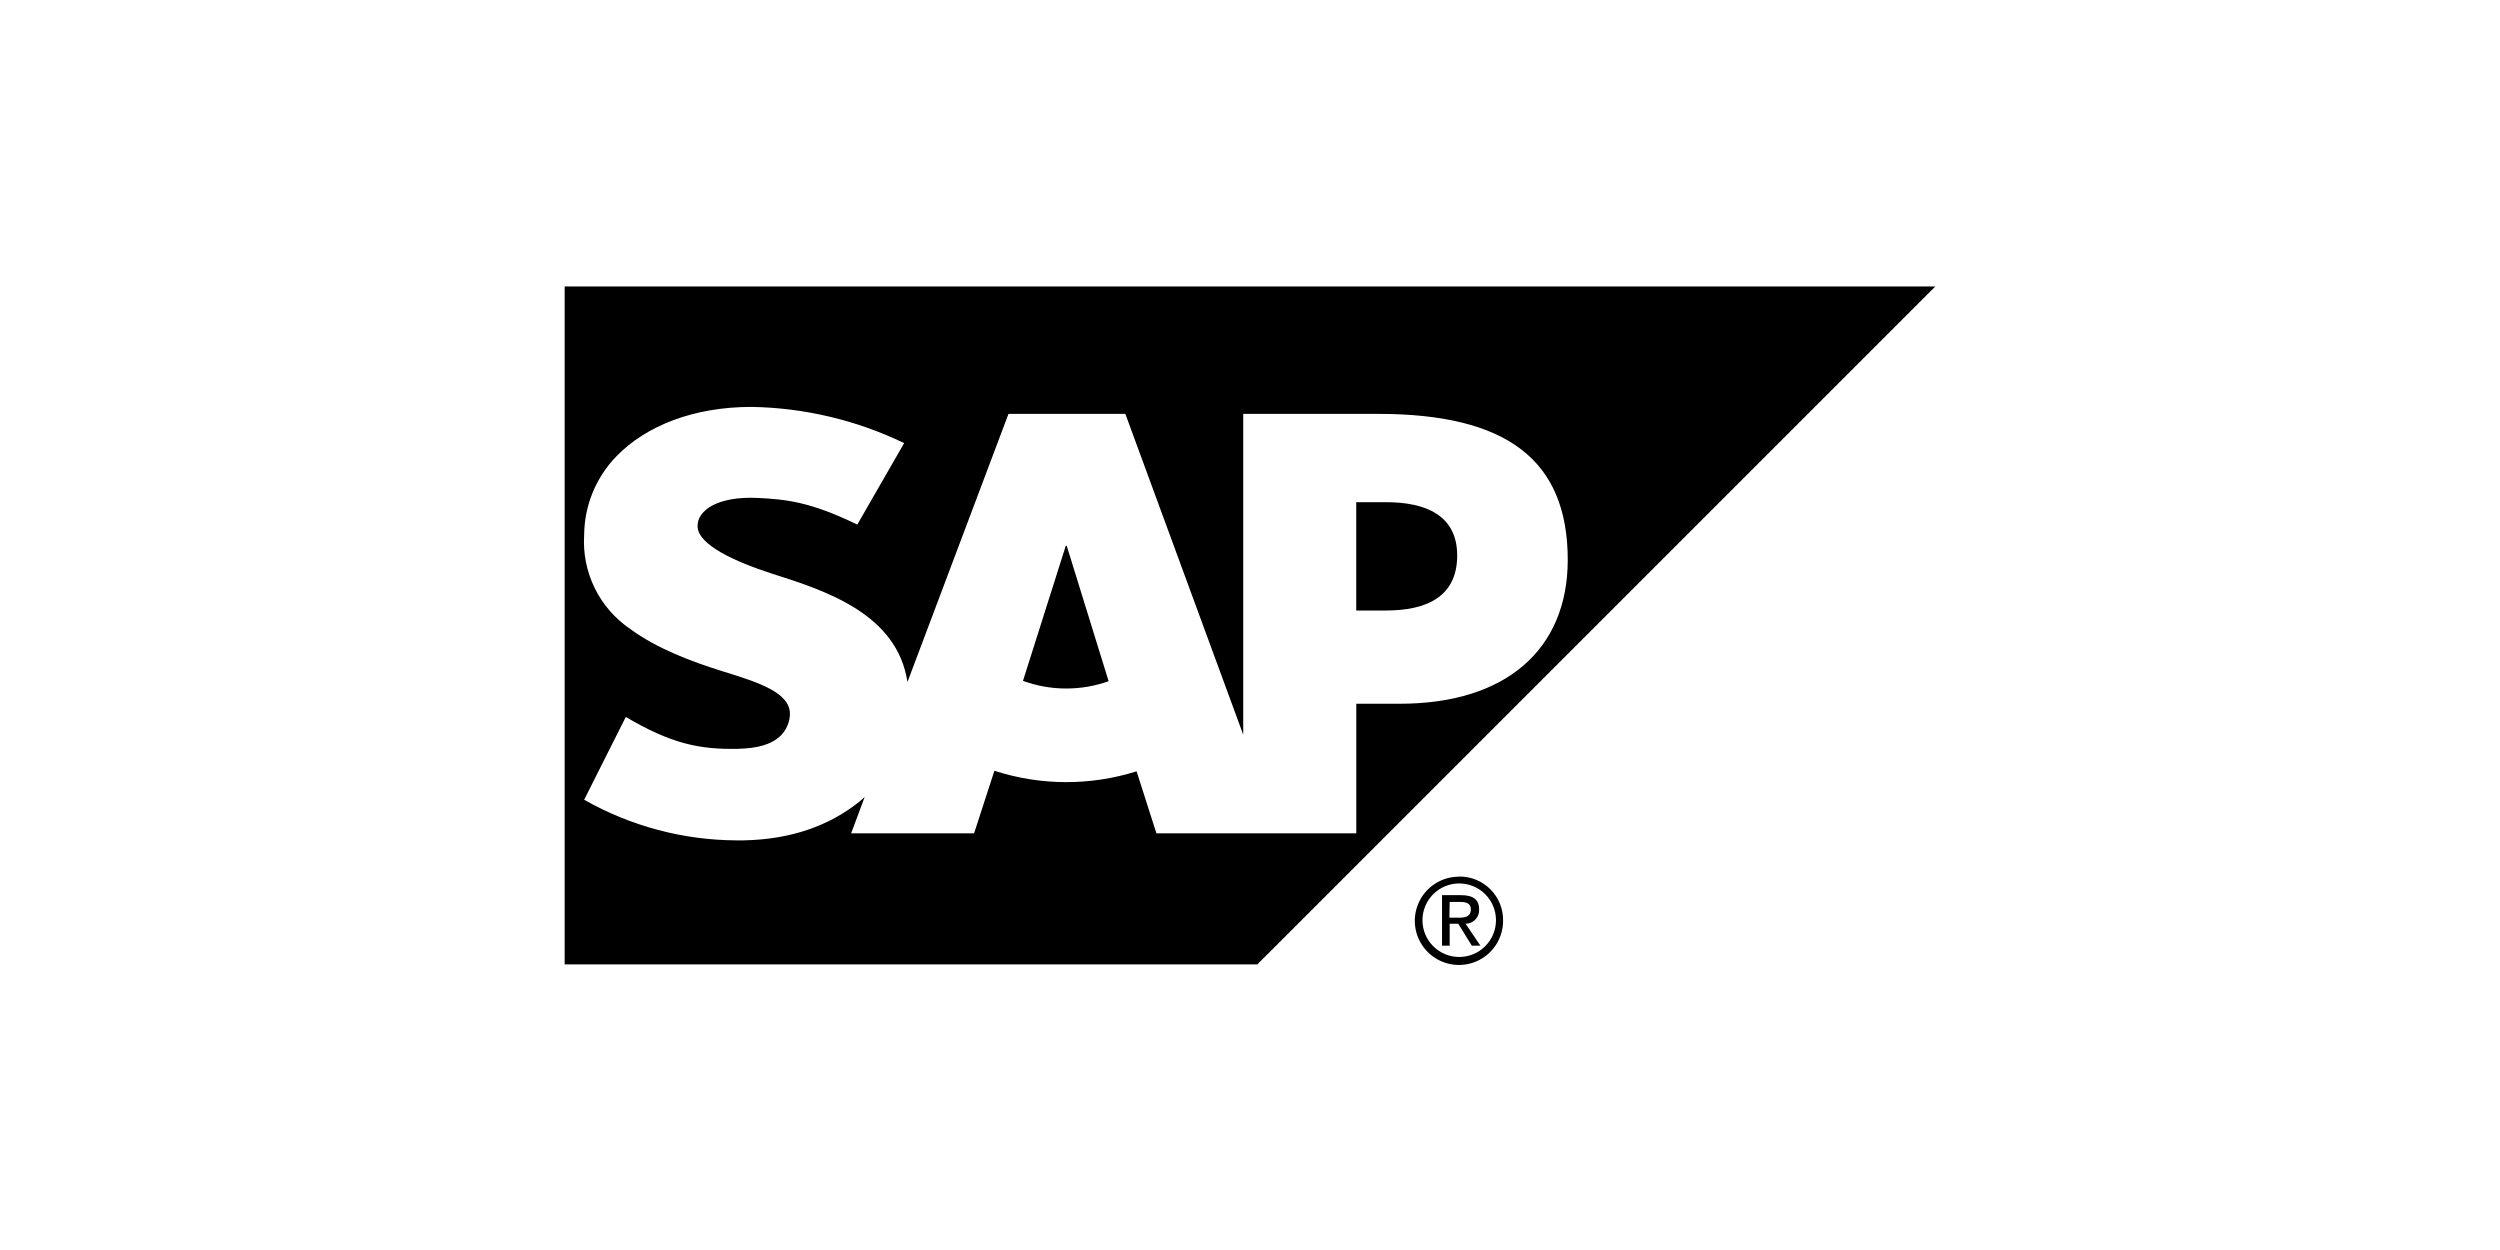 <svg height="240" viewBox="0 0 480 240" width="480" xmlns="http://www.w3.org/2000/svg" xmlns:xlink="http://www.w3.org/1999/xlink"><clipPath id="a"><path d="m0 0h480v240h-480z"/></clipPath><g clip-path="url(#a)"><path d="m276.868 171.87v9.698h1.469v-4.212h1.651l2.6 4.212h1.651l-2.847-4.212c.354 0 .704-.071 1.029-.211.325-.139.619-.344.862-.6.243-.257.432-.561.554-.893s.174-.686.155-1.039c0-1.911-1.17-2.743-3.484-2.743zm1.469 1.3h1.963c.988 0 2.106.169 2.106 1.378 0 1.508-1.131 1.651-2.379 1.651h-1.742zm1.833-4.849c-1.681-.01-3.327.479-4.728 1.407-1.402.927-2.497 2.25-3.145 3.801s-.82 3.26-.494 4.909c.325 1.649 1.133 3.164 2.322 4.352 1.188 1.189 2.703 1.997 4.352 2.322 1.649.326 3.358.154 4.909-.494s2.874-1.743 3.801-3.145c.928-1.401 1.417-3.047 1.407-4.728.014-1.111-.194-2.214-.612-3.244s-1.038-1.966-1.823-2.753c-.784-.787-1.718-1.409-2.747-1.831-1.028-.421-2.131-.633-3.242-.622zm0 1.3c1.872 0 3.668.744 4.991 2.067 1.324 1.324 2.068 3.12 2.068 4.992s-.744 3.668-2.068 4.991c-1.323 1.324-3.119 2.068-4.991 2.068s-3.668-.744-4.991-2.068c-1.324-1.323-2.068-3.119-2.068-4.991s.744-3.668 2.068-4.992c1.323-1.323 3.119-2.067 4.991-2.067z"/><path d="m266.104 96.418h-5.707v20.8h5.707c7.618 0 13.676-2.522 13.676-10.569 0-7.722-6.058-10.231-13.676-10.231z"/><path d="m108.414 55v130.169h132.99l130.182-130.169zm160.368 80.119h-8.372v24.882h-38.376l-3.809-11.908c-8.89 2.803-18.432 2.767-27.3-.104l-3.9 12.012h-23.608l2.6-6.968-.949.832c-5.863 4.706-13.208 7.306-22.295 7.488h-1.3c-10.28-.037-20.376-2.724-29.315-7.8l7.995-15.899c8.671 5.122 14.118 6.266 21.45 6.123 3.809-.091 6.5-.78 8.359-2.6 1.048-1.086 1.655-2.522 1.703-4.03.065-4.134-5.811-6.071-13-8.281-5.837-1.833-12.441-4.277-17.615-8.073-2.93-1.974-5.293-4.68-6.853-7.851-1.56-3.17-2.263-6.693-2.039-10.219.037-5.651 2.259-11.069 6.201-15.119 5.694-5.876 14.872-9.477 25.896-9.477 10.169.161 20.182 2.534 29.341 6.955l-8.996 15.639c-9.1-4.42-13.741-4.836-18.967-5.109-7.8-.403-11.7 2.353-11.7 5.343-.078 3.653 7.345 6.942 14.3 9.191 10.569 3.341 24.011 7.8 26 20.8l19.396-51.48h22.438l22.633 61.594v-61.594h25.909c24.7 0 36.4 8.827 36.4 28.054-.026 17.303-11.999 27.599-32.227 27.599z"/><path d="m204.627 104.803-8.216 25.922c2.66.977 5.473 1.474 8.307 1.469 2.773.002 5.526-.473 8.138-1.404l-8.047-26z"/></g></svg>